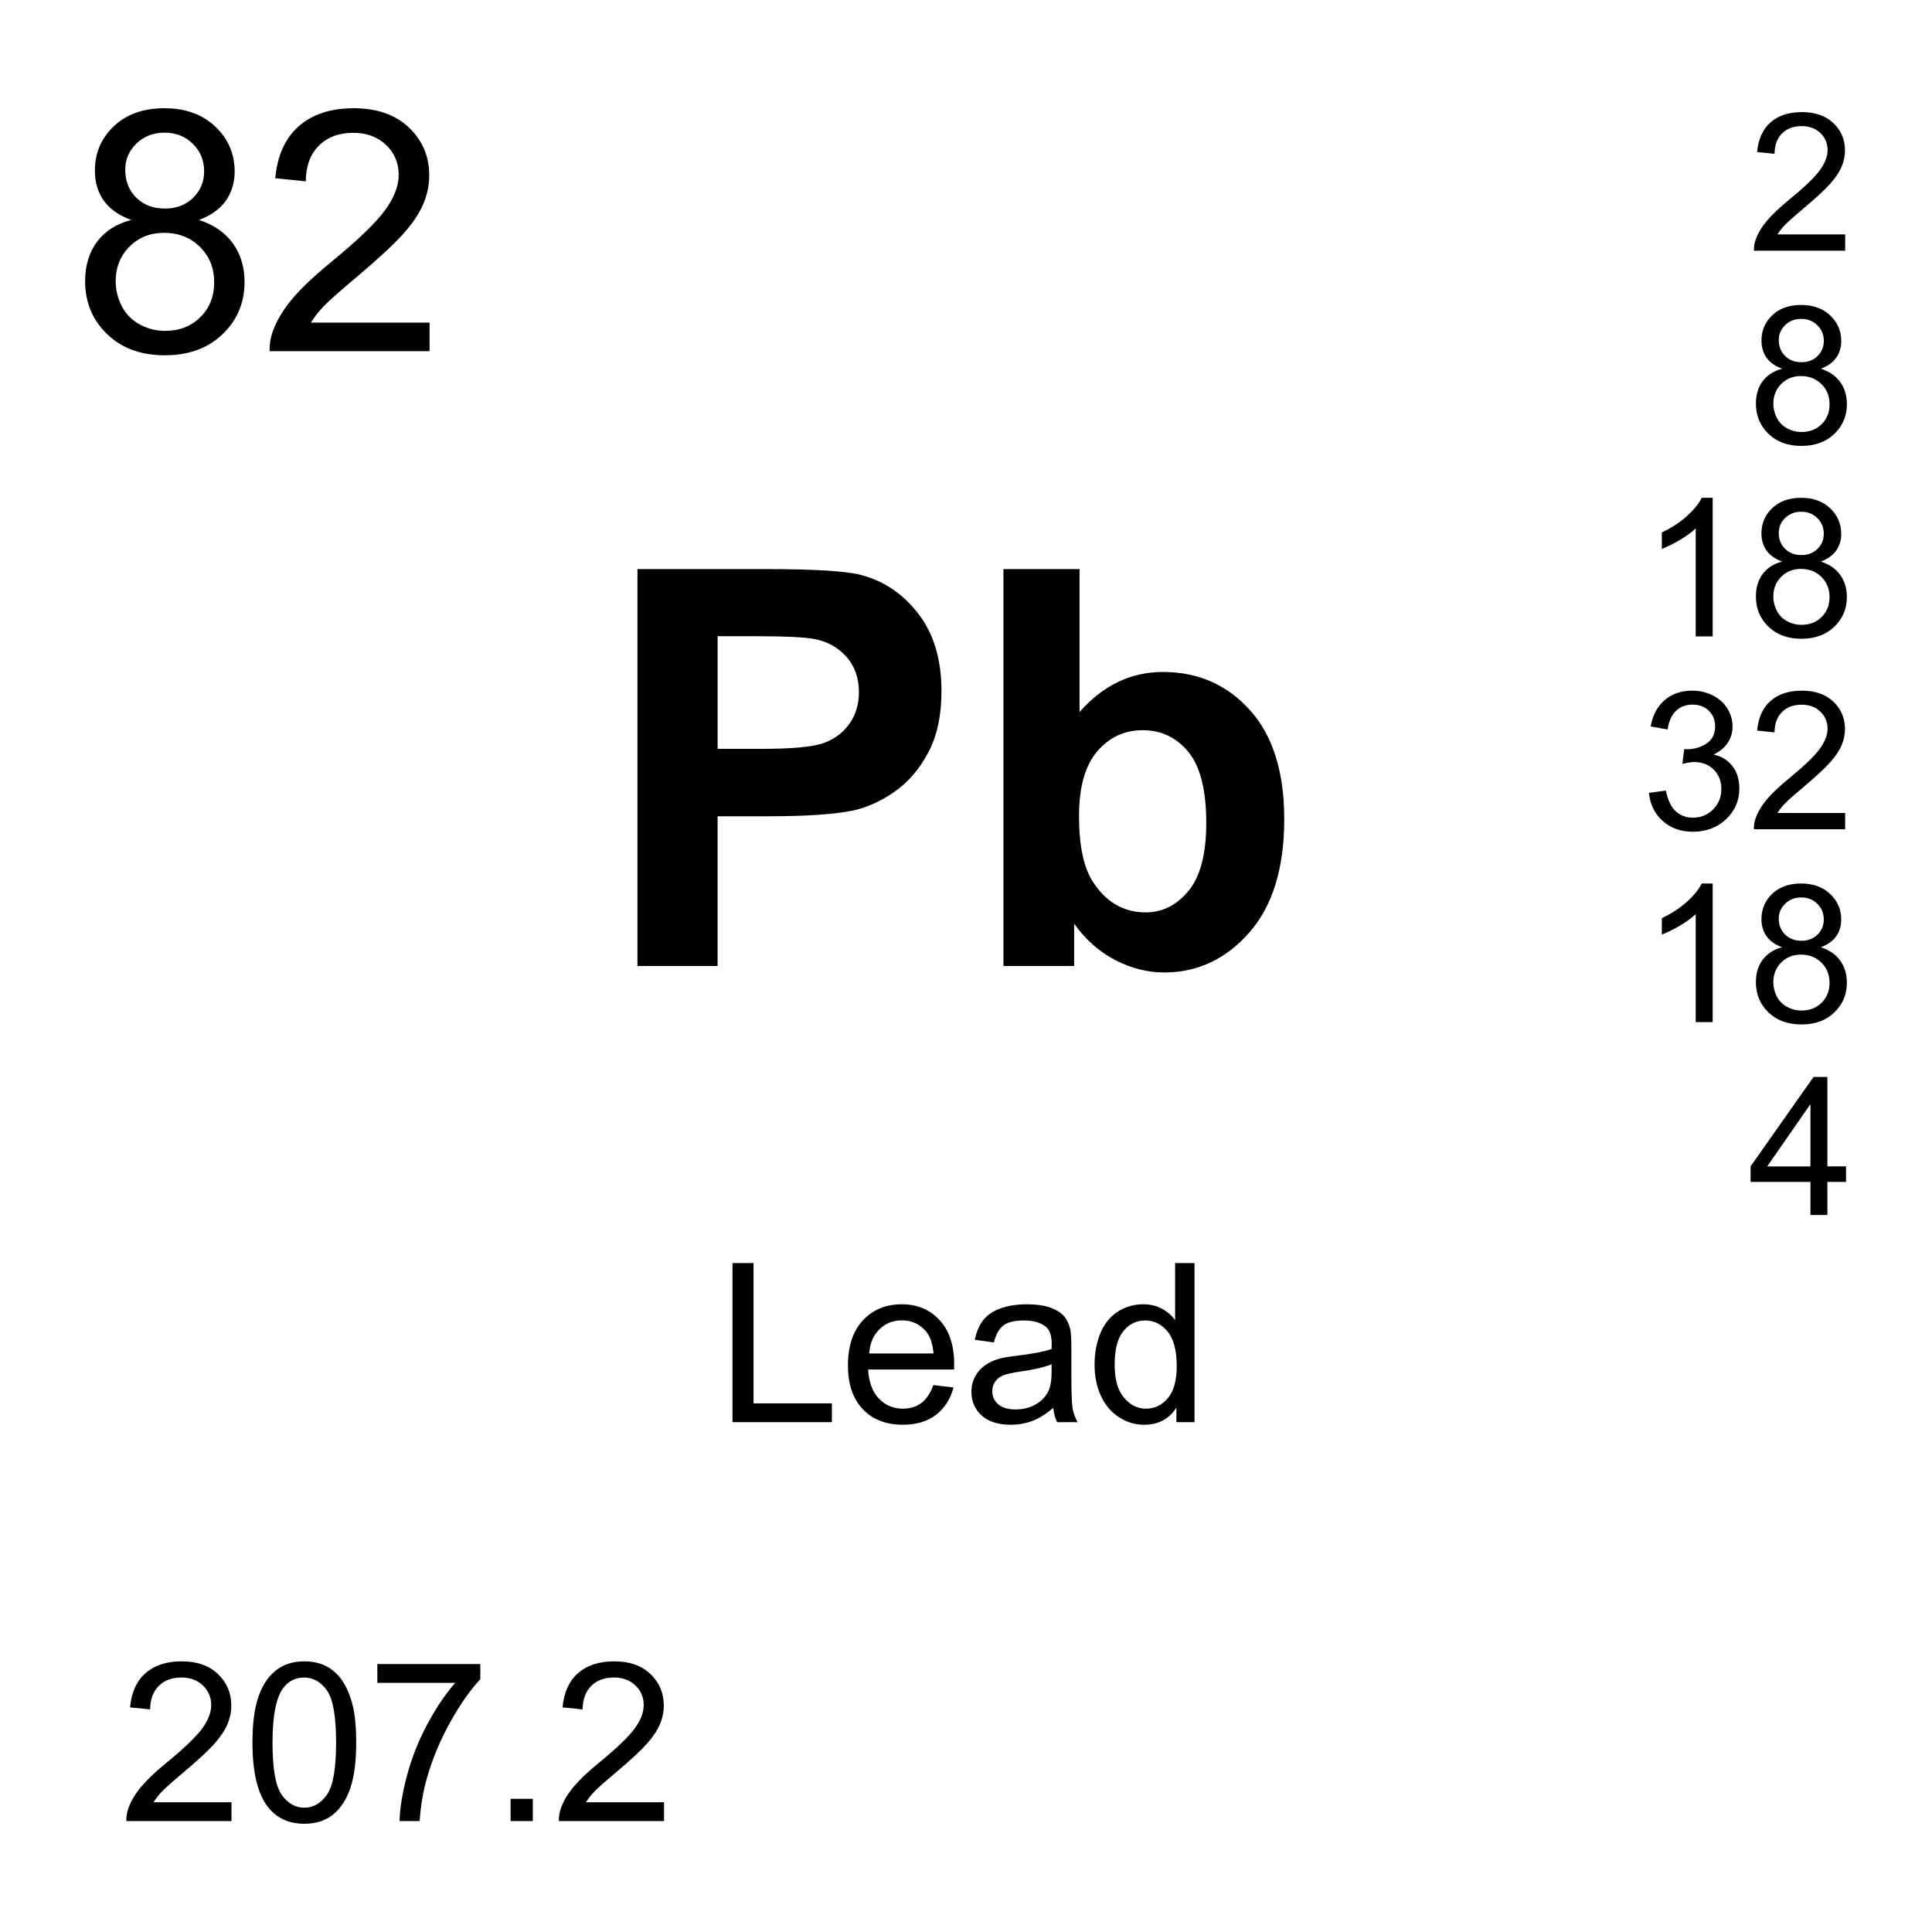 <?xml version="1.0" encoding="utf-8"?>
<!-- Generator: Adobe Illustrator 16.0.3, SVG Export Plug-In . SVG Version: 6.00 Build 0)  -->
<!DOCTYPE svg PUBLIC "-//W3C//DTD SVG 1.1//EN" "http://www.w3.org/Graphics/SVG/1.1/DTD/svg11.dtd">
<svg version="1.1" id="Layer_1" xmlns="http://www.w3.org/2000/svg" xmlns:xlink="http://www.w3.org/1999/xlink" x="0px" y="0px"
	 width="900px" height="900px" viewBox="0 0 900 900" enable-background="new 0 0 900 900" xml:space="preserve">
<path d="M61.108,102.463c-5.742-2.1-10-5.098-12.764-8.994c-2.764-3.896-4.15-8.555-4.15-13.994c0-8.193,2.949-15.088,8.838-20.674
	c5.898-5.586,13.74-8.379,23.525-8.379c9.844,0,17.764,2.852,23.76,8.564c5.996,5.723,8.994,12.676,8.994,20.879
	c0,5.225-1.377,9.775-4.111,13.643c-2.744,3.867-6.914,6.855-12.5,8.955c6.924,2.256,12.188,5.898,15.801,10.918
	c3.613,5.029,5.42,11.025,5.42,17.988c0,9.639-3.408,17.734-10.225,24.297c-6.817,6.563-15.781,9.844-26.904,9.844
	s-20.098-3.291-26.914-9.883c-6.816-6.582-10.225-14.795-10.225-24.639c0-7.324,1.865-13.467,5.576-18.408
	C48.95,107.629,54.243,104.26,61.108,102.463L61.108,102.463z M53.882,131.067c0,3.945,0.938,7.764,2.803,11.455
	c1.875,3.691,4.648,6.543,8.34,8.574c3.691,2.021,7.666,3.037,11.924,3.037c6.611,0,12.07-2.129,16.367-6.387
	c4.307-4.248,6.465-9.658,6.465-16.221c0-6.66-2.217-12.168-6.65-16.523c-4.433-4.355-9.98-6.543-16.65-6.543
	c-6.504,0-11.904,2.158-16.182,6.465C56.021,119.231,53.882,124.612,53.882,131.067z M58.335,79.016
	c0,5.332,1.719,9.688,5.156,13.076c3.428,3.379,7.891,5.068,13.379,5.068c5.332,0,9.697-1.68,13.105-5.039
	c3.408-3.35,5.117-7.461,5.117-12.334c0-5.078-1.758-9.346-5.273-12.803c-3.506-3.457-7.881-5.186-13.105-5.186
	c-5.283,0-9.658,1.689-13.145,5.068C60.083,70.256,58.335,74.299,58.335,79.016z M200.112,150.286v13.301H125.61
	c-0.106-3.278,0.441-6.545,1.611-9.609c1.904-5.078,4.932-10.068,9.111-14.99c4.179-4.922,10.215-10.615,18.105-17.07
	c12.256-10.049,20.527-17.998,24.834-23.867c4.307-5.869,6.455-11.416,6.455-16.65c0-5.479-1.953-10.107-5.879-13.877
	c-3.916-3.77-9.033-5.645-15.332-5.645c-6.67,0-12.002,1.992-15.996,5.996c-3.994,3.994-6.025,9.531-6.074,16.602l-14.219-1.455
	c0.967-10.615,4.639-18.701,10.996-24.258c6.348-5.566,14.883-8.34,25.596-8.34c10.811,0,19.375,2.998,25.684,8.994
	c6.299,5.996,9.453,13.428,9.453,22.295c0,4.512-0.928,8.945-2.773,13.301c-1.836,4.355-4.902,8.945-9.18,13.76
	c-4.287,4.814-11.396,11.426-21.338,19.834c-8.301,6.973-13.633,11.699-15.986,14.18c-2.363,2.49-4.307,4.99-5.85,7.5h55.284
	V150.286z M341.226,662.488v-74.103h9.805v65.353h36.494v8.75H341.226L341.226,662.488z M434.79,645.203l9.395,1.152
	c-1.483,5.487-4.229,9.766-8.231,12.793c-4.014,3.026-9.141,4.551-15.371,4.551c-7.852,0-14.072-2.422-18.672-7.266
	c-4.601-4.824-6.904-11.603-6.904-20.332c0-9.023,2.324-16.035,6.973-21.035c4.658-4.98,10.685-7.48,18.097-7.48
	c7.178,0,13.047,2.441,17.598,7.344c4.541,4.884,6.816,11.759,6.816,20.605c0,0.547-0.011,1.348-0.049,2.441h-40.029
	c0.332,5.897,2.002,10.409,5,13.534c2.998,3.146,6.738,4.707,11.221,4.707c3.34,0,6.183-0.879,8.545-2.637
	C431.538,651.844,433.403,649.031,434.79,645.203L434.79,645.203z M404.917,630.496h29.971c-0.409-4.531-1.553-7.91-3.438-10.176
	c-2.9-3.496-6.66-5.254-11.271-5.254c-4.18,0-7.694,1.405-10.537,4.198C406.792,622.059,405.22,625.809,404.917,630.496
	L404.917,630.496z M490.64,655.867c-3.379,2.852-6.62,4.883-9.735,6.055c-3.115,1.191-6.455,1.777-10.029,1.777
	c-5.898,0-10.43-1.445-13.594-4.316c-3.174-2.891-4.756-6.563-4.756-11.055c0-2.617,0.596-5.021,1.797-7.207
	c1.19-2.168,2.764-3.906,4.697-5.215c1.934-1.328,4.12-2.324,6.543-2.988c1.786-0.469,4.481-0.938,8.086-1.367
	c7.354-0.879,12.754-1.914,16.229-3.125c0.029-1.25,0.049-2.051,0.049-2.383c0-3.711-0.858-6.328-2.578-7.832
	c-2.323-2.051-5.78-3.086-10.36-3.086c-4.277,0-7.441,0.742-9.474,2.246c-2.041,1.504-3.555,4.16-4.53,7.969l-8.896-1.211
	c0.812-3.809,2.148-6.895,3.994-9.238c1.855-2.344,4.531-4.141,8.037-5.409c3.506-1.25,7.568-1.896,12.188-1.896
	c4.58,0,8.302,0.547,11.172,1.621c2.861,1.074,4.962,2.441,6.31,4.063c1.348,1.641,2.295,3.711,2.832,6.19
	c0.303,1.563,0.459,4.355,0.459,8.398v12.129c0,8.457,0.195,13.809,0.576,16.055c0.398,2.264,1.178,4.442,2.305,6.445h-9.502
	C491.509,660.594,490.903,658.387,490.64,655.867L490.64,655.867z M489.878,635.535c-3.301,1.348-8.262,2.5-14.863,3.438
	c-3.739,0.547-6.387,1.152-7.93,1.836c-1.553,0.664-2.754,1.66-3.594,2.949s-1.26,2.734-1.26,4.316c0,2.422,0.918,4.453,2.754,6.074
	c1.836,1.62,4.521,2.422,8.057,2.422c3.506,0,6.621-0.763,9.355-2.306c2.725-1.522,4.735-3.633,6.016-6.289
	c0.977-2.051,1.465-5.077,1.465-9.102V635.535L489.878,635.535z M548.013,662.488v-6.777c-3.407,5.332-8.407,7.988-15.01,7.988
	c-4.287,0-8.213-1.191-11.807-3.535c-3.584-2.363-6.367-5.664-8.341-9.883c-1.973-4.238-2.959-9.103-2.959-14.59
	c0-5.353,0.898-10.216,2.687-14.57c1.777-4.375,4.463-7.715,8.037-10.039c3.563-2.324,7.559-3.496,11.973-3.496
	c3.232,0,6.123,0.685,8.644,2.051c2.528,1.367,4.59,3.146,6.172,5.332v-26.582h9.043v74.103L548.013,662.488L548.013,662.488z
	 M519.253,635.691c0,6.875,1.445,12.012,4.346,15.409c2.9,3.419,6.318,5.117,10.265,5.117c3.975,0,7.354-1.621,10.127-4.883
	c2.783-3.242,4.17-8.203,4.17-14.883c0-7.344-1.416-12.734-4.238-16.172c-2.832-3.438-6.318-5.156-10.469-5.156
	c-4.043,0-7.422,1.641-10.137,4.961C520.61,623.387,519.253,628.582,519.253,635.691z M107.847,839.578v8.75H58.872
	c-0.075-2.159,0.287-4.312,1.064-6.328c1.24-3.34,3.242-6.621,5.986-9.844c2.744-3.242,6.709-6.992,11.904-11.23
	c8.047-6.602,13.496-11.836,16.328-15.684c2.822-3.867,4.238-7.521,4.238-10.957c0-3.594-1.289-6.641-3.867-9.121
	s-5.938-3.711-10.078-3.711c-4.385,0-7.891,1.309-10.518,3.945c-2.627,2.616-3.955,6.27-3.994,10.918l-9.346-0.957
	c0.635-6.974,3.047-12.306,7.227-15.957c4.18-3.652,9.785-5.488,16.836-5.488c7.109,0,12.734,1.973,16.875,5.918
	c4.15,3.945,6.221,8.828,6.221,14.668c0,2.949-0.605,5.879-1.816,8.73c-1.221,2.871-3.232,5.879-6.045,9.063
	c-2.813,3.164-7.49,7.5-14.023,13.027c-5.459,4.59-8.965,7.695-10.518,9.336c-1.553,1.621-2.832,3.281-3.838,4.922H107.847
	L107.847,839.578z M117.603,811.785c0-8.771,0.898-15.82,2.705-21.152c1.797-5.352,4.482-9.473,8.037-12.362
	c3.555-2.891,8.027-4.355,13.418-4.355c3.975,0,7.461,0.801,10.459,2.402c2.998,1.601,5.479,3.905,7.432,6.934
	c1.953,3.008,3.486,6.68,4.6,11.017c1.114,4.336,1.67,10.176,1.67,17.52c0,8.691-0.889,15.703-2.676,21.055
	c-1.787,5.332-4.463,9.453-8.018,12.383c-3.555,2.91-8.047,4.355-13.467,4.355c-7.148,0-12.754-2.559-16.836-7.676
	C120.044,835.73,117.603,825.691,117.603,811.785L117.603,811.785z M126.948,811.785c0,12.168,1.426,20.254,4.277,24.277
	c2.842,4.022,6.357,6.034,10.537,6.034c4.18,0,7.695-2.012,10.537-6.055c2.852-4.043,4.268-12.129,4.268-24.258
	c0-12.207-1.416-20.313-4.268-24.316c-2.842-4.004-6.396-6.016-10.635-6.016c-4.18,0-7.52,1.776-10.01,5.313
	C128.521,791.277,126.948,799.617,126.948,811.785z M175.776,783.934v-8.75h47.969v7.07c-4.717,5.021-9.395,11.699-14.023,20.021
	c-4.639,8.319-8.213,16.895-10.742,25.684c-1.826,6.191-2.988,12.988-3.486,20.371h-9.355c0.098-5.84,1.25-12.871,3.438-21.133
	c2.188-8.263,5.332-16.211,9.424-23.888c4.102-7.655,8.447-14.12,13.066-19.375H175.776z M237.856,848.328v-10.371h10.361v10.371
	H237.856z M309.321,839.578v8.75h-48.975c-0.075-2.159,0.287-4.312,1.064-6.328c1.24-3.34,3.242-6.621,5.986-9.844
	c2.744-3.242,6.709-6.992,11.904-11.23c8.047-6.602,13.496-11.836,16.328-15.684c2.822-3.867,4.238-7.521,4.238-10.957
	c0-3.594-1.289-6.641-3.867-9.121s-5.938-3.711-10.078-3.711c-4.385,0-7.891,1.309-10.518,3.945
	c-2.627,2.616-3.955,6.27-3.994,10.918l-9.346-0.957c0.635-6.974,3.047-12.306,7.227-15.957c4.18-3.652,9.785-5.488,16.836-5.488
	c7.109,0,12.734,1.973,16.875,5.918c4.15,3.945,6.221,8.828,6.221,14.668c0,2.949-0.605,5.879-1.816,8.73
	c-1.221,2.871-3.232,5.879-6.045,9.063c-2.813,3.164-7.49,7.5-14.023,13.027c-5.459,4.59-8.965,7.695-10.518,9.336
	c-1.553,1.621-2.832,3.281-3.838,4.922H309.321L309.321,839.578z M296.948,449.993V265.1h59.912c22.695,0,37.49,0.928,44.385,2.783
	c10.596,2.773,19.473,8.809,26.611,18.096c7.147,9.287,10.723,21.289,10.723,36.006c0,11.348-2.062,20.889-6.183,28.623
	c-4.12,7.743-9.354,13.817-15.702,18.231c-6.349,4.414-12.793,7.334-19.355,8.76c-8.916,1.769-21.816,2.646-38.721,2.646h-24.336
	v69.746L296.948,449.993L296.948,449.993z M334.282,296.379v52.471h20.43c14.717,0,24.551-0.967,29.512-2.899
	c4.961-1.934,8.848-4.961,11.67-9.082c2.813-4.121,4.219-8.916,4.219-14.375c0-6.729-1.974-12.275-5.928-16.65
	c-3.955-4.375-8.955-7.109-15.01-8.203c-4.453-0.84-13.408-1.26-26.855-1.26L334.282,296.379L334.282,296.379z M467.456,449.993
	V265.1h35.438v66.592c10.938-12.441,23.877-18.662,38.849-18.662c16.309,0,29.805,5.908,40.487,17.715
	c10.675,11.815,16.017,28.779,16.017,50.889c0,22.871-5.449,40.488-16.338,52.853c-10.89,12.354-24.111,18.535-39.658,18.535
	c-7.656,0-15.195-1.914-22.637-5.742c-7.441-3.818-13.857-9.474-19.238-16.963v19.678L467.456,449.993L467.456,449.993z
	 M502.651,380.12c0,13.877,2.178,24.141,6.553,30.781c6.133,9.414,14.297,14.121,24.473,14.121c7.813,0,14.474-3.341,19.98-10.029
	c5.508-6.68,8.262-17.217,8.262-31.592c0-15.304-2.772-26.338-8.32-33.105c-5.547-6.767-12.655-10.146-21.317-10.146
	c-8.486,0-15.547,3.301-21.183,9.893C505.464,356.643,502.651,366.672,502.651,380.12z M859.556,109.202v7.588h-42.5
	c-0.067-1.904,0.244-3.73,0.918-5.479c1.084-2.9,2.813-5.752,5.195-8.555c2.383-2.813,5.83-6.055,10.332-9.746
	c6.992-5.732,11.709-10.264,14.17-13.613c2.451-3.35,3.683-6.514,3.683-9.502c0-3.125-1.113-5.771-3.351-7.92
	c-2.246-2.148-5.156-3.223-8.76-3.223c-3.799,0-6.836,1.143-9.121,3.428c-2.275,2.275-3.438,5.439-3.467,9.473l-8.115-0.84
	c0.557-6.045,2.646-10.664,6.279-13.838c3.623-3.174,8.485-4.756,14.6-4.756c6.172,0,11.055,1.709,14.658,5.127
	c3.594,3.428,5.391,7.666,5.391,12.725c0,2.578-0.526,5.107-1.571,7.588c-1.056,2.49-2.804,5.107-5.244,7.852
	c-2.441,2.754-6.504,6.523-12.179,11.318c-4.735,3.975-7.772,6.68-9.12,8.096c-1.349,1.416-2.461,2.842-3.341,4.277H859.556z
	 M830.21,171.76c-3.271-1.201-5.703-2.91-7.285-5.137c-1.571-2.217-2.362-4.883-2.362-7.979c0-4.678,1.68-8.613,5.039-11.807
	c3.368-3.184,7.842-4.775,13.428-4.775c5.615,0,10.137,1.631,13.555,4.893c3.418,3.262,5.137,7.227,5.137,11.904
	c0,2.988-0.791,5.586-2.354,7.793c-1.563,2.207-3.937,3.906-7.129,5.107c3.955,1.289,6.953,3.359,9.014,6.23
	c2.07,2.861,3.096,6.289,3.096,10.264c0,5.498-1.942,10.117-5.83,13.857c-3.896,3.75-9.014,5.615-15.36,5.615
	c-6.338,0-11.455-1.875-15.353-5.635c-3.887-3.76-5.83-8.447-5.83-14.063c0-4.18,1.056-7.676,3.185-10.498
	C823.276,174.709,826.294,172.786,830.21,171.76z M826.089,188.079c0,2.256,0.527,4.434,1.603,6.533
	c1.063,2.109,2.655,3.74,4.756,4.893c2.081,1.146,4.421,1.741,6.797,1.729c3.779,0,6.895-1.211,9.346-3.633
	c2.461-2.432,3.691-5.518,3.691-9.258c0-3.799-1.271-6.943-3.799-9.434c-2.529-2.48-5.693-3.73-9.502-3.73
	c-3.712,0-6.787,1.23-9.229,3.691C827.31,181.321,826.089,184.397,826.089,188.079L826.089,188.079z M828.628,158.381
	c0,3.037,0.986,5.527,2.939,7.451c1.963,1.934,4.502,2.9,7.637,2.9c3.037,0,5.537-0.957,7.479-2.871
	c1.943-1.914,2.921-4.268,2.921-7.041c0-2.9-1.007-5.332-3.009-7.305c-2.002-1.973-4.502-2.959-7.479-2.959
	c-3.019,0-5.519,0.957-7.5,2.891C829.624,153.381,828.628,155.686,828.628,158.381L828.628,158.381z M797.827,296.467h-7.892
	v-50.313c-1.903,1.807-4.395,3.623-7.479,5.439c-3.086,1.807-5.859,3.174-8.311,4.072v-7.627c4.413-2.08,8.271-4.59,11.581-7.549
	c3.302-2.949,5.646-5.82,7.013-8.594h5.088V296.467L797.827,296.467z M830.2,261.594c-3.271-1.201-5.703-2.91-7.285-5.137
	c-1.572-2.217-2.363-4.883-2.363-7.979c0-4.678,1.681-8.613,5.039-11.807c3.369-3.184,7.842-4.775,13.429-4.775
	c5.614,0,10.137,1.631,13.555,4.893c3.418,3.262,5.137,7.227,5.137,11.904c0,2.988-0.791,5.586-2.354,7.793
	c-1.563,2.207-3.937,3.906-7.129,5.107c3.954,1.289,6.952,3.359,9.014,6.23c2.07,2.861,3.096,6.289,3.096,10.264
	c0,5.498-1.943,10.117-5.83,13.857c-3.896,3.75-9.014,5.615-15.361,5.615c-6.338,0-11.454-1.875-15.352-5.635
	c-3.887-3.76-5.83-8.447-5.83-14.063c0-4.18,1.055-7.676,3.185-10.498C823.267,264.543,826.284,262.62,830.2,261.594L830.2,261.594z
	 M826.079,277.913c0,2.256,0.527,4.434,1.602,6.533c1.064,2.109,2.656,3.74,4.757,4.893c2.081,1.146,4.421,1.741,6.797,1.729
	c3.778,0,6.895-1.211,9.346-3.633c2.461-2.432,3.691-5.518,3.691-9.258c0-3.799-1.271-6.943-3.8-9.434
	c-2.528-2.48-5.692-3.73-9.502-3.73c-3.711,0-6.787,1.23-9.229,3.691C827.3,271.155,826.079,274.231,826.079,277.913
	L826.079,277.913z M828.618,248.215c0,3.037,0.986,5.527,2.938,7.451c1.964,1.934,4.502,2.9,7.638,2.9
	c3.037,0,5.537-0.957,7.479-2.871c1.943-1.914,2.92-4.268,2.92-7.041c0-2.9-1.006-5.332-3.008-7.305s-4.502-2.959-7.479-2.959
	c-3.019,0-5.519,0.957-7.5,2.891C829.614,243.215,828.618,245.52,828.618,248.215L828.618,248.215z M768.13,369.338l7.9-1.055
	c0.908,4.473,2.451,7.695,4.629,9.668s4.834,2.959,7.959,2.959c3.711,0,6.854-1.279,9.414-3.857
	c2.559-2.567,3.838-5.762,3.838-9.561c0-3.623-1.191-6.621-3.555-8.976c-2.373-2.354-5.382-3.524-9.043-3.524
	c-1.484,0-3.341,0.293-5.566,0.879l0.879-6.934c0.527,0.059,0.947,0.088,1.271,0.088c3.358,0,6.387-0.879,9.082-2.638
	c2.686-1.748,4.032-4.452,4.032-8.114c0-2.892-0.977-5.293-2.938-7.188c-1.953-1.904-4.492-2.852-7.588-2.852
	c-3.066,0-5.625,0.957-7.677,2.891c-2.051,1.934-3.358,4.824-3.944,8.691l-7.9-1.406c0.967-5.293,3.164-9.396,6.582-12.305
	c3.418-2.91,7.676-4.365,12.764-4.365c3.506,0,6.738,0.752,9.697,2.256c2.949,1.504,5.215,3.564,6.777,6.162
	c1.563,2.606,2.344,5.371,2.344,8.291c0,2.783-0.742,5.313-2.236,7.588c-1.494,2.285-3.701,4.102-6.621,5.439
	c3.8,0.879,6.759,2.704,8.857,5.469c2.109,2.764,3.164,6.221,3.164,10.371c0,5.614-2.051,10.371-6.143,14.276
	c-4.103,3.906-9.277,5.859-15.527,5.859c-5.646,0-10.332-1.68-14.063-5.049C770.786,379.045,768.657,374.69,768.13,369.338
	L768.13,369.338z M859.546,378.723v7.588h-42.5c-0.067-1.903,0.244-3.729,0.918-5.479c1.084-2.9,2.813-5.752,5.195-8.555
	c2.383-2.813,5.83-6.056,10.332-9.746c6.992-5.732,11.709-10.265,14.17-13.613c2.451-3.35,3.682-6.514,3.682-9.502
	c0-3.125-1.112-5.771-3.35-7.92c-2.246-2.148-5.156-3.223-8.76-3.223c-3.8,0-6.836,1.143-9.121,3.428
	c-2.275,2.274-3.438,5.438-3.467,9.473l-8.115-0.84c0.557-6.045,2.646-10.664,6.278-13.838c3.623-3.174,8.486-4.756,14.601-4.756
	c6.172,0,11.055,1.709,14.658,5.127c3.594,3.428,5.391,7.666,5.391,12.725c0,2.578-0.527,5.107-1.572,7.588
	c-1.055,2.49-2.803,5.107-5.244,7.853c-2.44,2.754-6.504,6.522-12.178,11.317c-4.735,3.976-7.772,6.681-9.121,8.097
	c-1.348,1.416-2.461,2.842-3.34,4.276H859.546z M797.827,476.141h-7.892v-50.308c-1.903,1.807-4.395,3.623-7.479,5.439
	c-3.086,1.807-5.859,3.174-8.311,4.071v-7.627c4.413-2.08,8.271-4.59,11.581-7.549c3.302-2.949,5.646-5.82,7.013-8.594h5.088
	V476.141L797.827,476.141z M830.2,441.272c-3.271-1.201-5.703-2.91-7.285-5.138c-1.572-2.217-2.363-4.883-2.363-7.979
	c0-4.678,1.681-8.613,5.039-11.808c3.369-3.184,7.842-4.774,13.429-4.774c5.614,0,10.137,1.631,13.555,4.893
	c3.418,3.263,5.137,7.228,5.137,11.904c0,2.988-0.791,5.586-2.354,7.793c-1.563,2.207-3.937,3.906-7.129,5.107
	c3.954,1.288,6.952,3.358,9.014,6.229c2.07,2.861,3.096,6.289,3.096,10.263c0,5.504-1.943,10.113-5.83,13.863
	c-3.896,3.75-9.014,5.605-15.361,5.605c-6.338,0-11.454-1.875-15.352-5.625c-3.887-3.771-5.83-8.457-5.83-14.068
	c0-4.18,1.055-7.675,3.185-10.498C823.267,444.221,826.284,442.297,830.2,441.272L830.2,441.272z M826.079,457.59
	c0,2.262,0.527,4.43,1.602,6.539c1.064,2.109,2.656,3.73,4.757,4.883c2.08,1.148,4.42,1.747,6.797,1.738
	c3.778,0,6.895-1.211,9.346-3.633c2.461-2.441,3.691-5.527,3.691-9.264c0-3.8-1.271-6.943-3.8-9.434
	c-2.528-2.479-5.692-3.729-9.502-3.729c-3.711,0-6.787,1.229-9.229,3.69C827.3,450.832,826.079,453.908,826.079,457.59
	L826.079,457.59z M828.618,427.893c0,3.037,0.986,5.527,2.938,7.451c1.964,1.935,4.502,2.9,7.638,2.9
	c3.037,0,5.537-0.957,7.479-2.871c1.943-1.914,2.92-4.268,2.92-7.041c0-2.9-1.006-5.332-3.008-7.305
	c-2.002-1.974-4.502-2.959-7.479-2.959c-3.019,0-5.519,0.957-7.5,2.891C829.614,422.893,828.618,425.198,828.618,427.893
	L828.618,427.893z M843.374,565.984v-15.392h-27.9v-7.246l29.347-41.659h6.444v41.659h8.691v7.246h-8.691v15.392H843.374z
	 M843.374,543.348v-28.983l-20.137,28.983H843.374z"/>
</svg>
